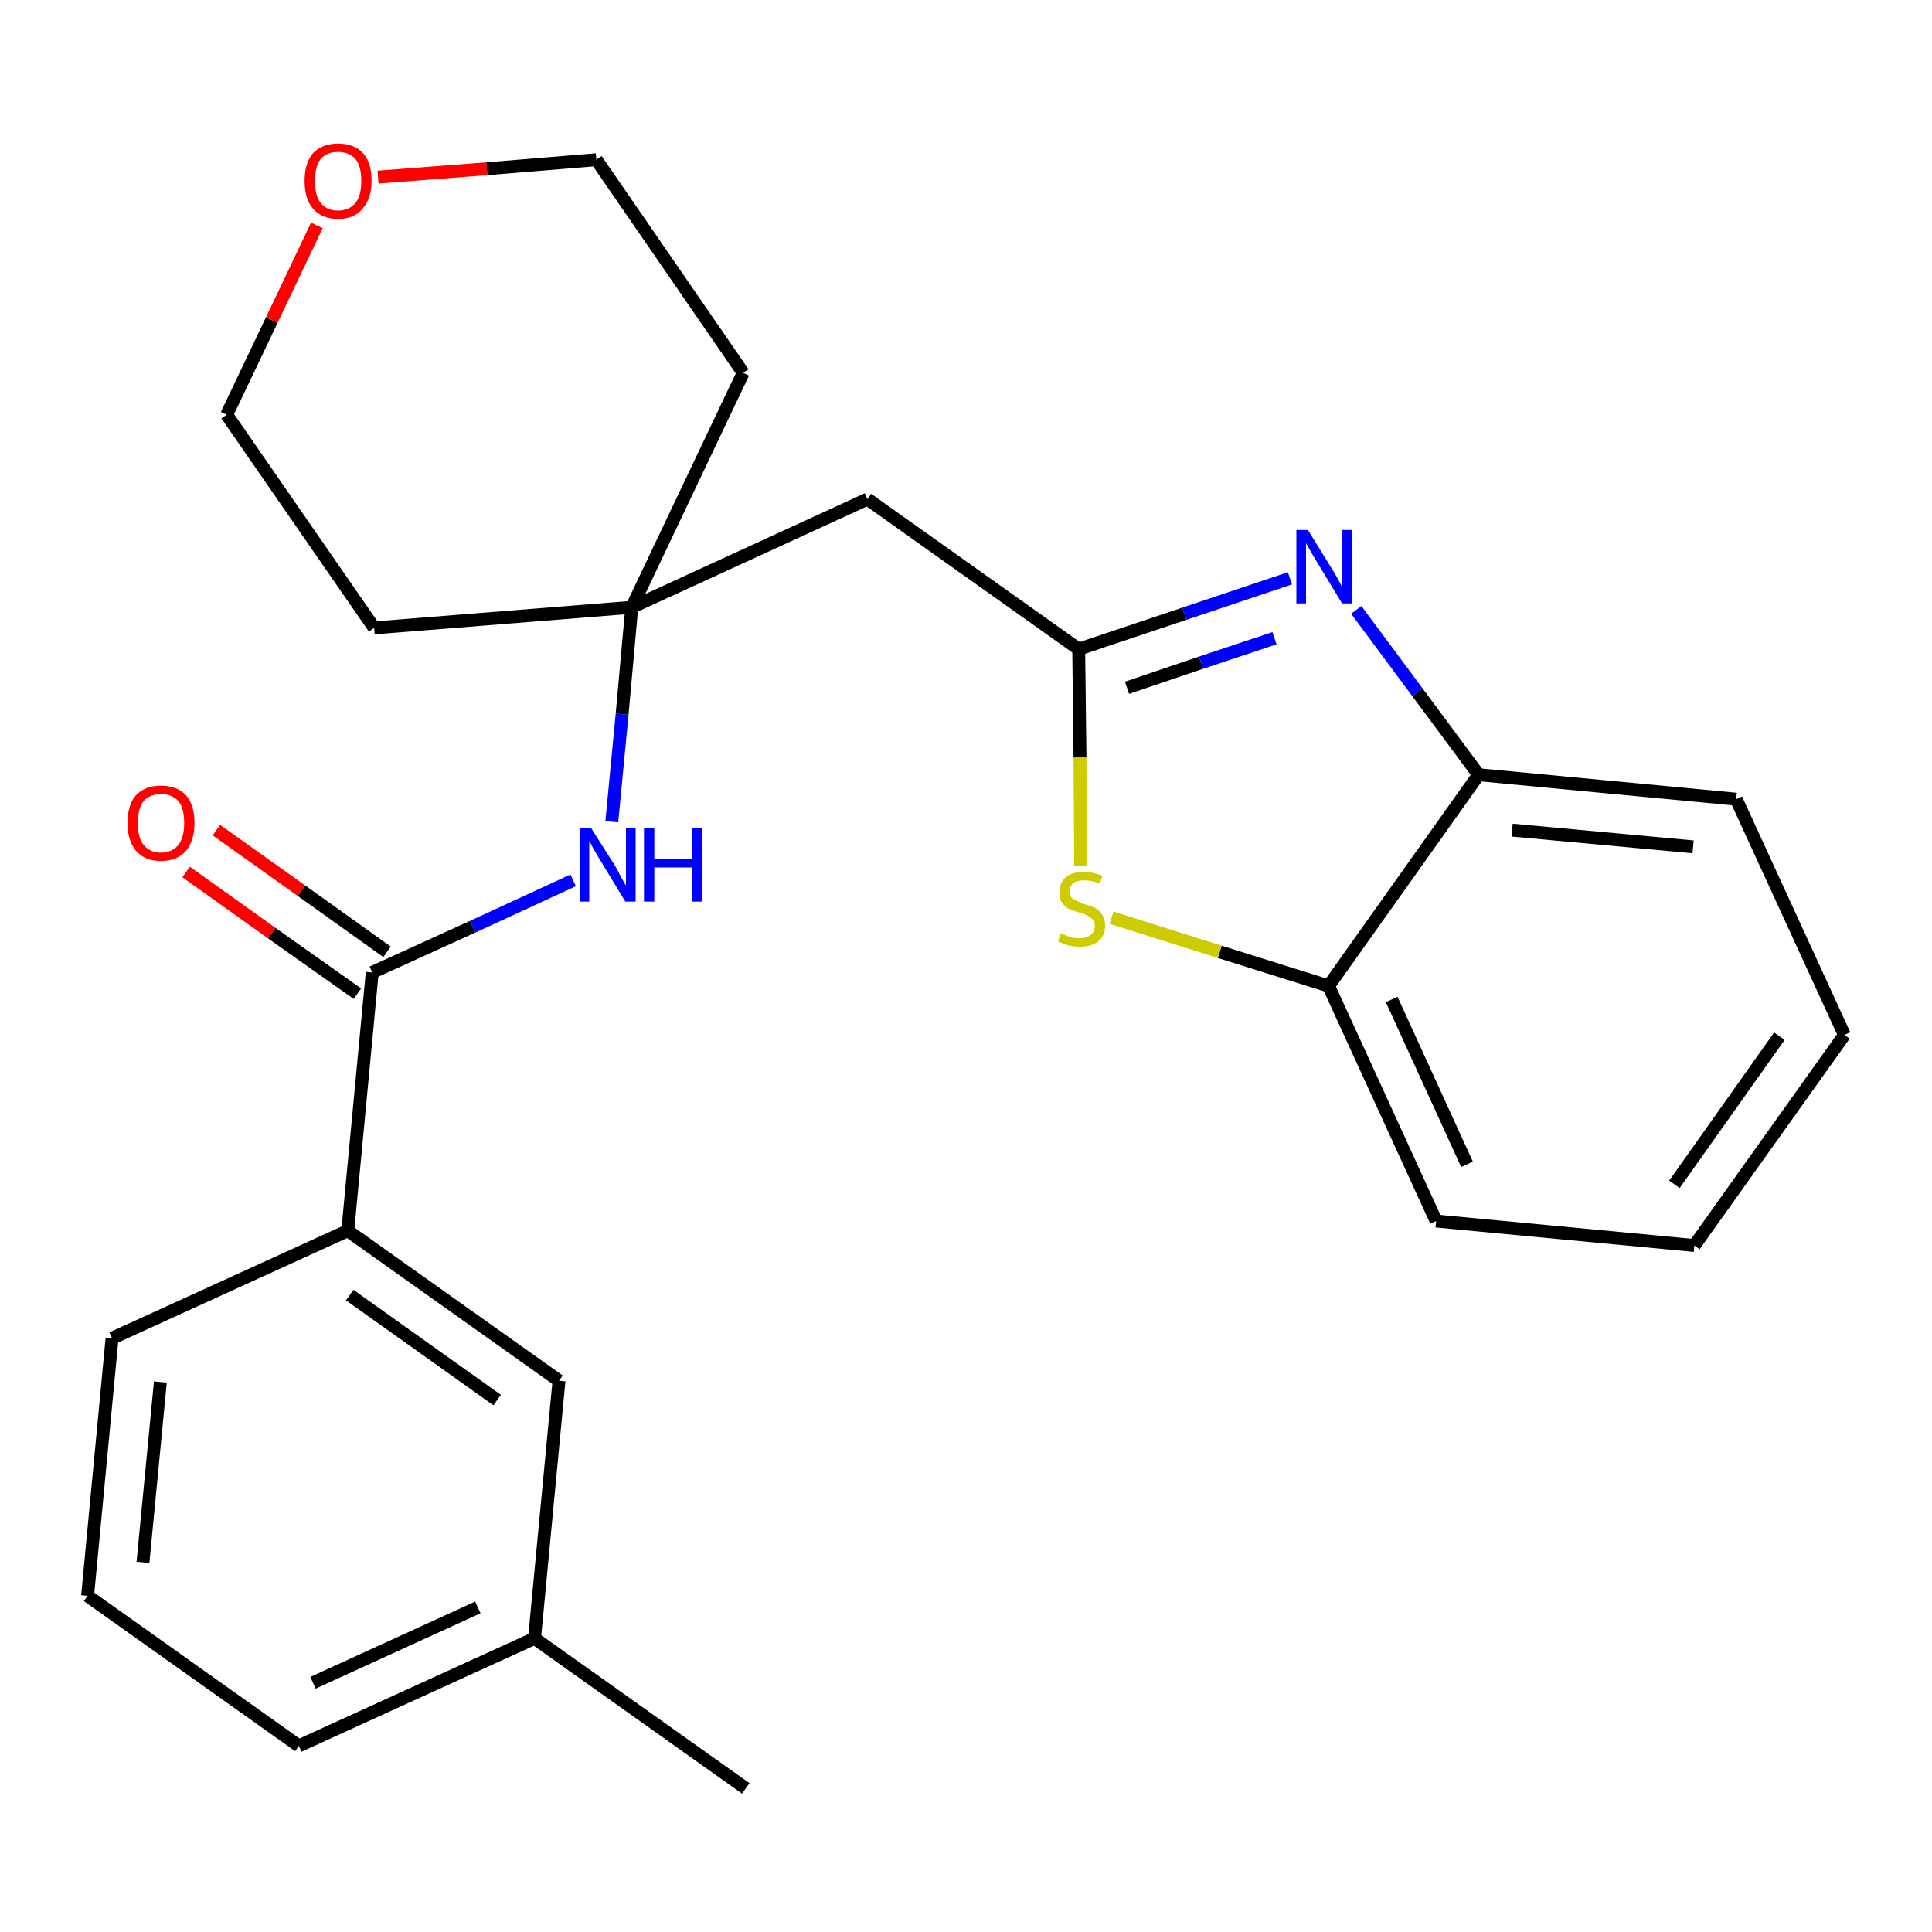 <?xml version='1.0' encoding='iso-8859-1'?>
<svg version='1.1' baseProfile='full'
              xmlns='http://www.w3.org/2000/svg'
                      xmlns:rdkit='http://www.rdkit.org/xml'
                      xmlns:xlink='http://www.w3.org/1999/xlink'
                  xml:space='preserve'
width='300px' height='300px' viewBox='0 0 300 300'>
<!-- END OF HEADER -->
<path class='bond-0 atom-0 atom-1' d='M 115.8,277.7 L 83.0,254.4' style='fill:none;fill-rule:evenodd;stroke:#000000;stroke-width:2.0px;stroke-linecap:butt;stroke-linejoin:miter;stroke-opacity:1' />
<path class='bond-1 atom-1 atom-2' d='M 83.0,254.4 L 46.4,271.1' style='fill:none;fill-rule:evenodd;stroke:#000000;stroke-width:2.0px;stroke-linecap:butt;stroke-linejoin:miter;stroke-opacity:1' />
<path class='bond-1 atom-1 atom-2' d='M 74.2,249.6 L 48.6,261.3' style='fill:none;fill-rule:evenodd;stroke:#000000;stroke-width:2.0px;stroke-linecap:butt;stroke-linejoin:miter;stroke-opacity:1' />
<path class='bond-25 atom-25 atom-1' d='M 86.8,214.4 L 83.0,254.4' style='fill:none;fill-rule:evenodd;stroke:#000000;stroke-width:2.0px;stroke-linecap:butt;stroke-linejoin:miter;stroke-opacity:1' />
<path class='bond-2 atom-2 atom-3' d='M 46.4,271.1 L 13.6,247.8' style='fill:none;fill-rule:evenodd;stroke:#000000;stroke-width:2.0px;stroke-linecap:butt;stroke-linejoin:miter;stroke-opacity:1' />
<path class='bond-3 atom-3 atom-4' d='M 13.6,247.8 L 17.4,207.8' style='fill:none;fill-rule:evenodd;stroke:#000000;stroke-width:2.0px;stroke-linecap:butt;stroke-linejoin:miter;stroke-opacity:1' />
<path class='bond-3 atom-3 atom-4' d='M 22.2,242.6 L 24.9,214.6' style='fill:none;fill-rule:evenodd;stroke:#000000;stroke-width:2.0px;stroke-linecap:butt;stroke-linejoin:miter;stroke-opacity:1' />
<path class='bond-4 atom-4 atom-5' d='M 17.4,207.8 L 54.0,191.1' style='fill:none;fill-rule:evenodd;stroke:#000000;stroke-width:2.0px;stroke-linecap:butt;stroke-linejoin:miter;stroke-opacity:1' />
<path class='bond-5 atom-5 atom-6' d='M 54.0,191.1 L 57.8,151.0' style='fill:none;fill-rule:evenodd;stroke:#000000;stroke-width:2.0px;stroke-linecap:butt;stroke-linejoin:miter;stroke-opacity:1' />
<path class='bond-24 atom-5 atom-25' d='M 54.0,191.1 L 86.8,214.4' style='fill:none;fill-rule:evenodd;stroke:#000000;stroke-width:2.0px;stroke-linecap:butt;stroke-linejoin:miter;stroke-opacity:1' />
<path class='bond-24 atom-5 atom-25' d='M 54.3,201.1 L 77.2,217.4' style='fill:none;fill-rule:evenodd;stroke:#000000;stroke-width:2.0px;stroke-linecap:butt;stroke-linejoin:miter;stroke-opacity:1' />
<path class='bond-6 atom-6 atom-7' d='M 60.1,147.8 L 46.8,138.3' style='fill:none;fill-rule:evenodd;stroke:#000000;stroke-width:2.0px;stroke-linecap:butt;stroke-linejoin:miter;stroke-opacity:1' />
<path class='bond-6 atom-6 atom-7' d='M 46.8,138.3 L 33.6,128.9' style='fill:none;fill-rule:evenodd;stroke:#FF0000;stroke-width:2.0px;stroke-linecap:butt;stroke-linejoin:miter;stroke-opacity:1' />
<path class='bond-6 atom-6 atom-7' d='M 55.5,154.3 L 42.2,144.9' style='fill:none;fill-rule:evenodd;stroke:#000000;stroke-width:2.0px;stroke-linecap:butt;stroke-linejoin:miter;stroke-opacity:1' />
<path class='bond-6 atom-6 atom-7' d='M 42.2,144.9 L 28.9,135.4' style='fill:none;fill-rule:evenodd;stroke:#FF0000;stroke-width:2.0px;stroke-linecap:butt;stroke-linejoin:miter;stroke-opacity:1' />
<path class='bond-7 atom-6 atom-8' d='M 57.8,151.0 L 73.4,143.9' style='fill:none;fill-rule:evenodd;stroke:#000000;stroke-width:2.0px;stroke-linecap:butt;stroke-linejoin:miter;stroke-opacity:1' />
<path class='bond-7 atom-6 atom-8' d='M 73.4,143.9 L 89.0,136.7' style='fill:none;fill-rule:evenodd;stroke:#0000FF;stroke-width:2.0px;stroke-linecap:butt;stroke-linejoin:miter;stroke-opacity:1' />
<path class='bond-8 atom-8 atom-9' d='M 95.0,127.6 L 96.6,110.9' style='fill:none;fill-rule:evenodd;stroke:#0000FF;stroke-width:2.0px;stroke-linecap:butt;stroke-linejoin:miter;stroke-opacity:1' />
<path class='bond-8 atom-8 atom-9' d='M 96.6,110.9 L 98.1,94.3' style='fill:none;fill-rule:evenodd;stroke:#000000;stroke-width:2.0px;stroke-linecap:butt;stroke-linejoin:miter;stroke-opacity:1' />
<path class='bond-9 atom-9 atom-10' d='M 98.1,94.3 L 134.7,77.5' style='fill:none;fill-rule:evenodd;stroke:#000000;stroke-width:2.0px;stroke-linecap:butt;stroke-linejoin:miter;stroke-opacity:1' />
<path class='bond-19 atom-9 atom-20' d='M 98.1,94.3 L 58.1,97.5' style='fill:none;fill-rule:evenodd;stroke:#000000;stroke-width:2.0px;stroke-linecap:butt;stroke-linejoin:miter;stroke-opacity:1' />
<path class='bond-26 atom-24 atom-9' d='M 115.4,57.9 L 98.1,94.3' style='fill:none;fill-rule:evenodd;stroke:#000000;stroke-width:2.0px;stroke-linecap:butt;stroke-linejoin:miter;stroke-opacity:1' />
<path class='bond-10 atom-10 atom-11' d='M 134.7,77.5 L 167.5,100.8' style='fill:none;fill-rule:evenodd;stroke:#000000;stroke-width:2.0px;stroke-linecap:butt;stroke-linejoin:miter;stroke-opacity:1' />
<path class='bond-11 atom-11 atom-12' d='M 167.5,100.8 L 183.9,95.3' style='fill:none;fill-rule:evenodd;stroke:#000000;stroke-width:2.0px;stroke-linecap:butt;stroke-linejoin:miter;stroke-opacity:1' />
<path class='bond-11 atom-11 atom-12' d='M 183.9,95.3 L 200.3,89.8' style='fill:none;fill-rule:evenodd;stroke:#0000FF;stroke-width:2.0px;stroke-linecap:butt;stroke-linejoin:miter;stroke-opacity:1' />
<path class='bond-11 atom-11 atom-12' d='M 175.0,106.8 L 186.5,102.9' style='fill:none;fill-rule:evenodd;stroke:#000000;stroke-width:2.0px;stroke-linecap:butt;stroke-linejoin:miter;stroke-opacity:1' />
<path class='bond-11 atom-11 atom-12' d='M 186.5,102.9 L 197.9,99.1' style='fill:none;fill-rule:evenodd;stroke:#0000FF;stroke-width:2.0px;stroke-linecap:butt;stroke-linejoin:miter;stroke-opacity:1' />
<path class='bond-27 atom-19 atom-11' d='M 167.8,134.4 L 167.7,117.6' style='fill:none;fill-rule:evenodd;stroke:#CCCC00;stroke-width:2.0px;stroke-linecap:butt;stroke-linejoin:miter;stroke-opacity:1' />
<path class='bond-27 atom-19 atom-11' d='M 167.7,117.6 L 167.5,100.8' style='fill:none;fill-rule:evenodd;stroke:#000000;stroke-width:2.0px;stroke-linecap:butt;stroke-linejoin:miter;stroke-opacity:1' />
<path class='bond-12 atom-12 atom-13' d='M 210.6,94.7 L 220.1,107.5' style='fill:none;fill-rule:evenodd;stroke:#0000FF;stroke-width:2.0px;stroke-linecap:butt;stroke-linejoin:miter;stroke-opacity:1' />
<path class='bond-12 atom-12 atom-13' d='M 220.1,107.5 L 229.6,120.3' style='fill:none;fill-rule:evenodd;stroke:#000000;stroke-width:2.0px;stroke-linecap:butt;stroke-linejoin:miter;stroke-opacity:1' />
<path class='bond-13 atom-13 atom-14' d='M 229.6,120.3 L 269.6,124.1' style='fill:none;fill-rule:evenodd;stroke:#000000;stroke-width:2.0px;stroke-linecap:butt;stroke-linejoin:miter;stroke-opacity:1' />
<path class='bond-13 atom-13 atom-14' d='M 234.8,128.9 L 262.9,131.5' style='fill:none;fill-rule:evenodd;stroke:#000000;stroke-width:2.0px;stroke-linecap:butt;stroke-linejoin:miter;stroke-opacity:1' />
<path class='bond-28 atom-18 atom-13' d='M 206.3,153.1 L 229.6,120.3' style='fill:none;fill-rule:evenodd;stroke:#000000;stroke-width:2.0px;stroke-linecap:butt;stroke-linejoin:miter;stroke-opacity:1' />
<path class='bond-14 atom-14 atom-15' d='M 269.6,124.1 L 286.4,160.7' style='fill:none;fill-rule:evenodd;stroke:#000000;stroke-width:2.0px;stroke-linecap:butt;stroke-linejoin:miter;stroke-opacity:1' />
<path class='bond-15 atom-15 atom-16' d='M 286.4,160.7 L 263.1,193.4' style='fill:none;fill-rule:evenodd;stroke:#000000;stroke-width:2.0px;stroke-linecap:butt;stroke-linejoin:miter;stroke-opacity:1' />
<path class='bond-15 atom-15 atom-16' d='M 276.3,160.9 L 260.0,183.9' style='fill:none;fill-rule:evenodd;stroke:#000000;stroke-width:2.0px;stroke-linecap:butt;stroke-linejoin:miter;stroke-opacity:1' />
<path class='bond-16 atom-16 atom-17' d='M 263.1,193.4 L 223.0,189.6' style='fill:none;fill-rule:evenodd;stroke:#000000;stroke-width:2.0px;stroke-linecap:butt;stroke-linejoin:miter;stroke-opacity:1' />
<path class='bond-17 atom-17 atom-18' d='M 223.0,189.6 L 206.3,153.1' style='fill:none;fill-rule:evenodd;stroke:#000000;stroke-width:2.0px;stroke-linecap:butt;stroke-linejoin:miter;stroke-opacity:1' />
<path class='bond-17 atom-17 atom-18' d='M 227.8,180.8 L 216.1,155.2' style='fill:none;fill-rule:evenodd;stroke:#000000;stroke-width:2.0px;stroke-linecap:butt;stroke-linejoin:miter;stroke-opacity:1' />
<path class='bond-18 atom-18 atom-19' d='M 206.3,153.1 L 189.4,147.8' style='fill:none;fill-rule:evenodd;stroke:#000000;stroke-width:2.0px;stroke-linecap:butt;stroke-linejoin:miter;stroke-opacity:1' />
<path class='bond-18 atom-18 atom-19' d='M 189.4,147.8 L 172.6,142.5' style='fill:none;fill-rule:evenodd;stroke:#CCCC00;stroke-width:2.0px;stroke-linecap:butt;stroke-linejoin:miter;stroke-opacity:1' />
<path class='bond-20 atom-20 atom-21' d='M 58.1,97.5 L 35.2,64.4' style='fill:none;fill-rule:evenodd;stroke:#000000;stroke-width:2.0px;stroke-linecap:butt;stroke-linejoin:miter;stroke-opacity:1' />
<path class='bond-21 atom-21 atom-22' d='M 35.2,64.4 L 42.2,49.7' style='fill:none;fill-rule:evenodd;stroke:#000000;stroke-width:2.0px;stroke-linecap:butt;stroke-linejoin:miter;stroke-opacity:1' />
<path class='bond-21 atom-21 atom-22' d='M 42.2,49.7 L 49.2,35.0' style='fill:none;fill-rule:evenodd;stroke:#FF0000;stroke-width:2.0px;stroke-linecap:butt;stroke-linejoin:miter;stroke-opacity:1' />
<path class='bond-22 atom-22 atom-23' d='M 58.7,27.5 L 75.6,26.2' style='fill:none;fill-rule:evenodd;stroke:#FF0000;stroke-width:2.0px;stroke-linecap:butt;stroke-linejoin:miter;stroke-opacity:1' />
<path class='bond-22 atom-22 atom-23' d='M 75.6,26.2 L 92.6,24.8' style='fill:none;fill-rule:evenodd;stroke:#000000;stroke-width:2.0px;stroke-linecap:butt;stroke-linejoin:miter;stroke-opacity:1' />
<path class='bond-23 atom-23 atom-24' d='M 92.6,24.8 L 115.4,57.9' style='fill:none;fill-rule:evenodd;stroke:#000000;stroke-width:2.0px;stroke-linecap:butt;stroke-linejoin:miter;stroke-opacity:1' />
<path  class='atom-7' d='M 19.8 127.8
Q 19.8 125.0, 21.1 123.5
Q 22.5 122.0, 25.0 122.0
Q 27.5 122.0, 28.9 123.5
Q 30.2 125.0, 30.2 127.8
Q 30.2 130.5, 28.9 132.1
Q 27.5 133.7, 25.0 133.7
Q 22.5 133.7, 21.1 132.1
Q 19.8 130.5, 19.8 127.8
M 25.0 132.4
Q 26.7 132.4, 27.7 131.2
Q 28.6 130.0, 28.6 127.8
Q 28.6 125.5, 27.7 124.4
Q 26.7 123.3, 25.0 123.3
Q 23.3 123.3, 22.3 124.4
Q 21.4 125.5, 21.4 127.8
Q 21.4 130.1, 22.3 131.2
Q 23.3 132.4, 25.0 132.4
' fill='#FF0000'/>
<path  class='atom-8' d='M 91.8 128.6
L 95.6 134.6
Q 95.9 135.2, 96.5 136.3
Q 97.1 137.4, 97.2 137.5
L 97.2 128.6
L 98.7 128.6
L 98.7 140.0
L 97.1 140.0
L 93.1 133.4
Q 92.6 132.6, 92.1 131.7
Q 91.7 130.9, 91.5 130.6
L 91.5 140.0
L 90.0 140.0
L 90.0 128.6
L 91.8 128.6
' fill='#0000FF'/>
<path  class='atom-8' d='M 100.0 128.6
L 101.6 128.6
L 101.6 133.4
L 107.4 133.4
L 107.4 128.6
L 109.0 128.6
L 109.0 140.0
L 107.4 140.0
L 107.4 134.7
L 101.6 134.7
L 101.6 140.0
L 100.0 140.0
L 100.0 128.6
' fill='#0000FF'/>
<path  class='atom-12' d='M 203.1 82.3
L 206.8 88.3
Q 207.2 88.9, 207.8 90.0
Q 208.4 91.1, 208.4 91.2
L 208.4 82.3
L 209.9 82.3
L 209.9 93.7
L 208.4 93.7
L 204.4 87.1
Q 203.9 86.3, 203.4 85.4
Q 202.9 84.6, 202.8 84.3
L 202.8 93.7
L 201.3 93.7
L 201.3 82.3
L 203.1 82.3
' fill='#0000FF'/>
<path  class='atom-19' d='M 164.7 144.9
Q 164.8 145.0, 165.4 145.2
Q 165.9 145.4, 166.5 145.6
Q 167.1 145.7, 167.6 145.7
Q 168.7 145.7, 169.3 145.2
Q 170.0 144.7, 170.0 143.8
Q 170.0 143.1, 169.6 142.7
Q 169.3 142.4, 168.9 142.2
Q 168.4 141.9, 167.6 141.7
Q 166.6 141.4, 165.9 141.1
Q 165.4 140.8, 164.9 140.2
Q 164.5 139.6, 164.5 138.6
Q 164.5 137.1, 165.5 136.2
Q 166.4 135.4, 168.4 135.4
Q 169.7 135.4, 171.2 136.0
L 170.8 137.2
Q 169.5 136.7, 168.4 136.7
Q 167.3 136.7, 166.7 137.1
Q 166.1 137.6, 166.1 138.4
Q 166.1 139.0, 166.4 139.4
Q 166.7 139.7, 167.2 139.9
Q 167.7 140.1, 168.4 140.4
Q 169.5 140.7, 170.1 141.0
Q 170.7 141.3, 171.1 142.0
Q 171.6 142.6, 171.6 143.8
Q 171.6 145.3, 170.5 146.2
Q 169.5 147.0, 167.7 147.0
Q 166.7 147.0, 165.9 146.8
Q 165.2 146.6, 164.3 146.2
L 164.7 144.9
' fill='#CCCC00'/>
<path  class='atom-22' d='M 47.3 28.1
Q 47.3 25.3, 48.6 23.8
Q 50.0 22.3, 52.5 22.3
Q 55.0 22.3, 56.4 23.8
Q 57.7 25.3, 57.7 28.1
Q 57.7 30.8, 56.3 32.4
Q 55.0 34.0, 52.5 34.0
Q 50.0 34.0, 48.6 32.4
Q 47.3 30.9, 47.3 28.1
M 52.5 32.7
Q 54.2 32.7, 55.2 31.5
Q 56.1 30.4, 56.1 28.1
Q 56.1 25.8, 55.2 24.7
Q 54.2 23.6, 52.5 23.6
Q 50.7 23.6, 49.8 24.7
Q 48.9 25.8, 48.9 28.1
Q 48.9 30.4, 49.8 31.5
Q 50.7 32.7, 52.5 32.7
' fill='#FF0000'/>
</svg>
